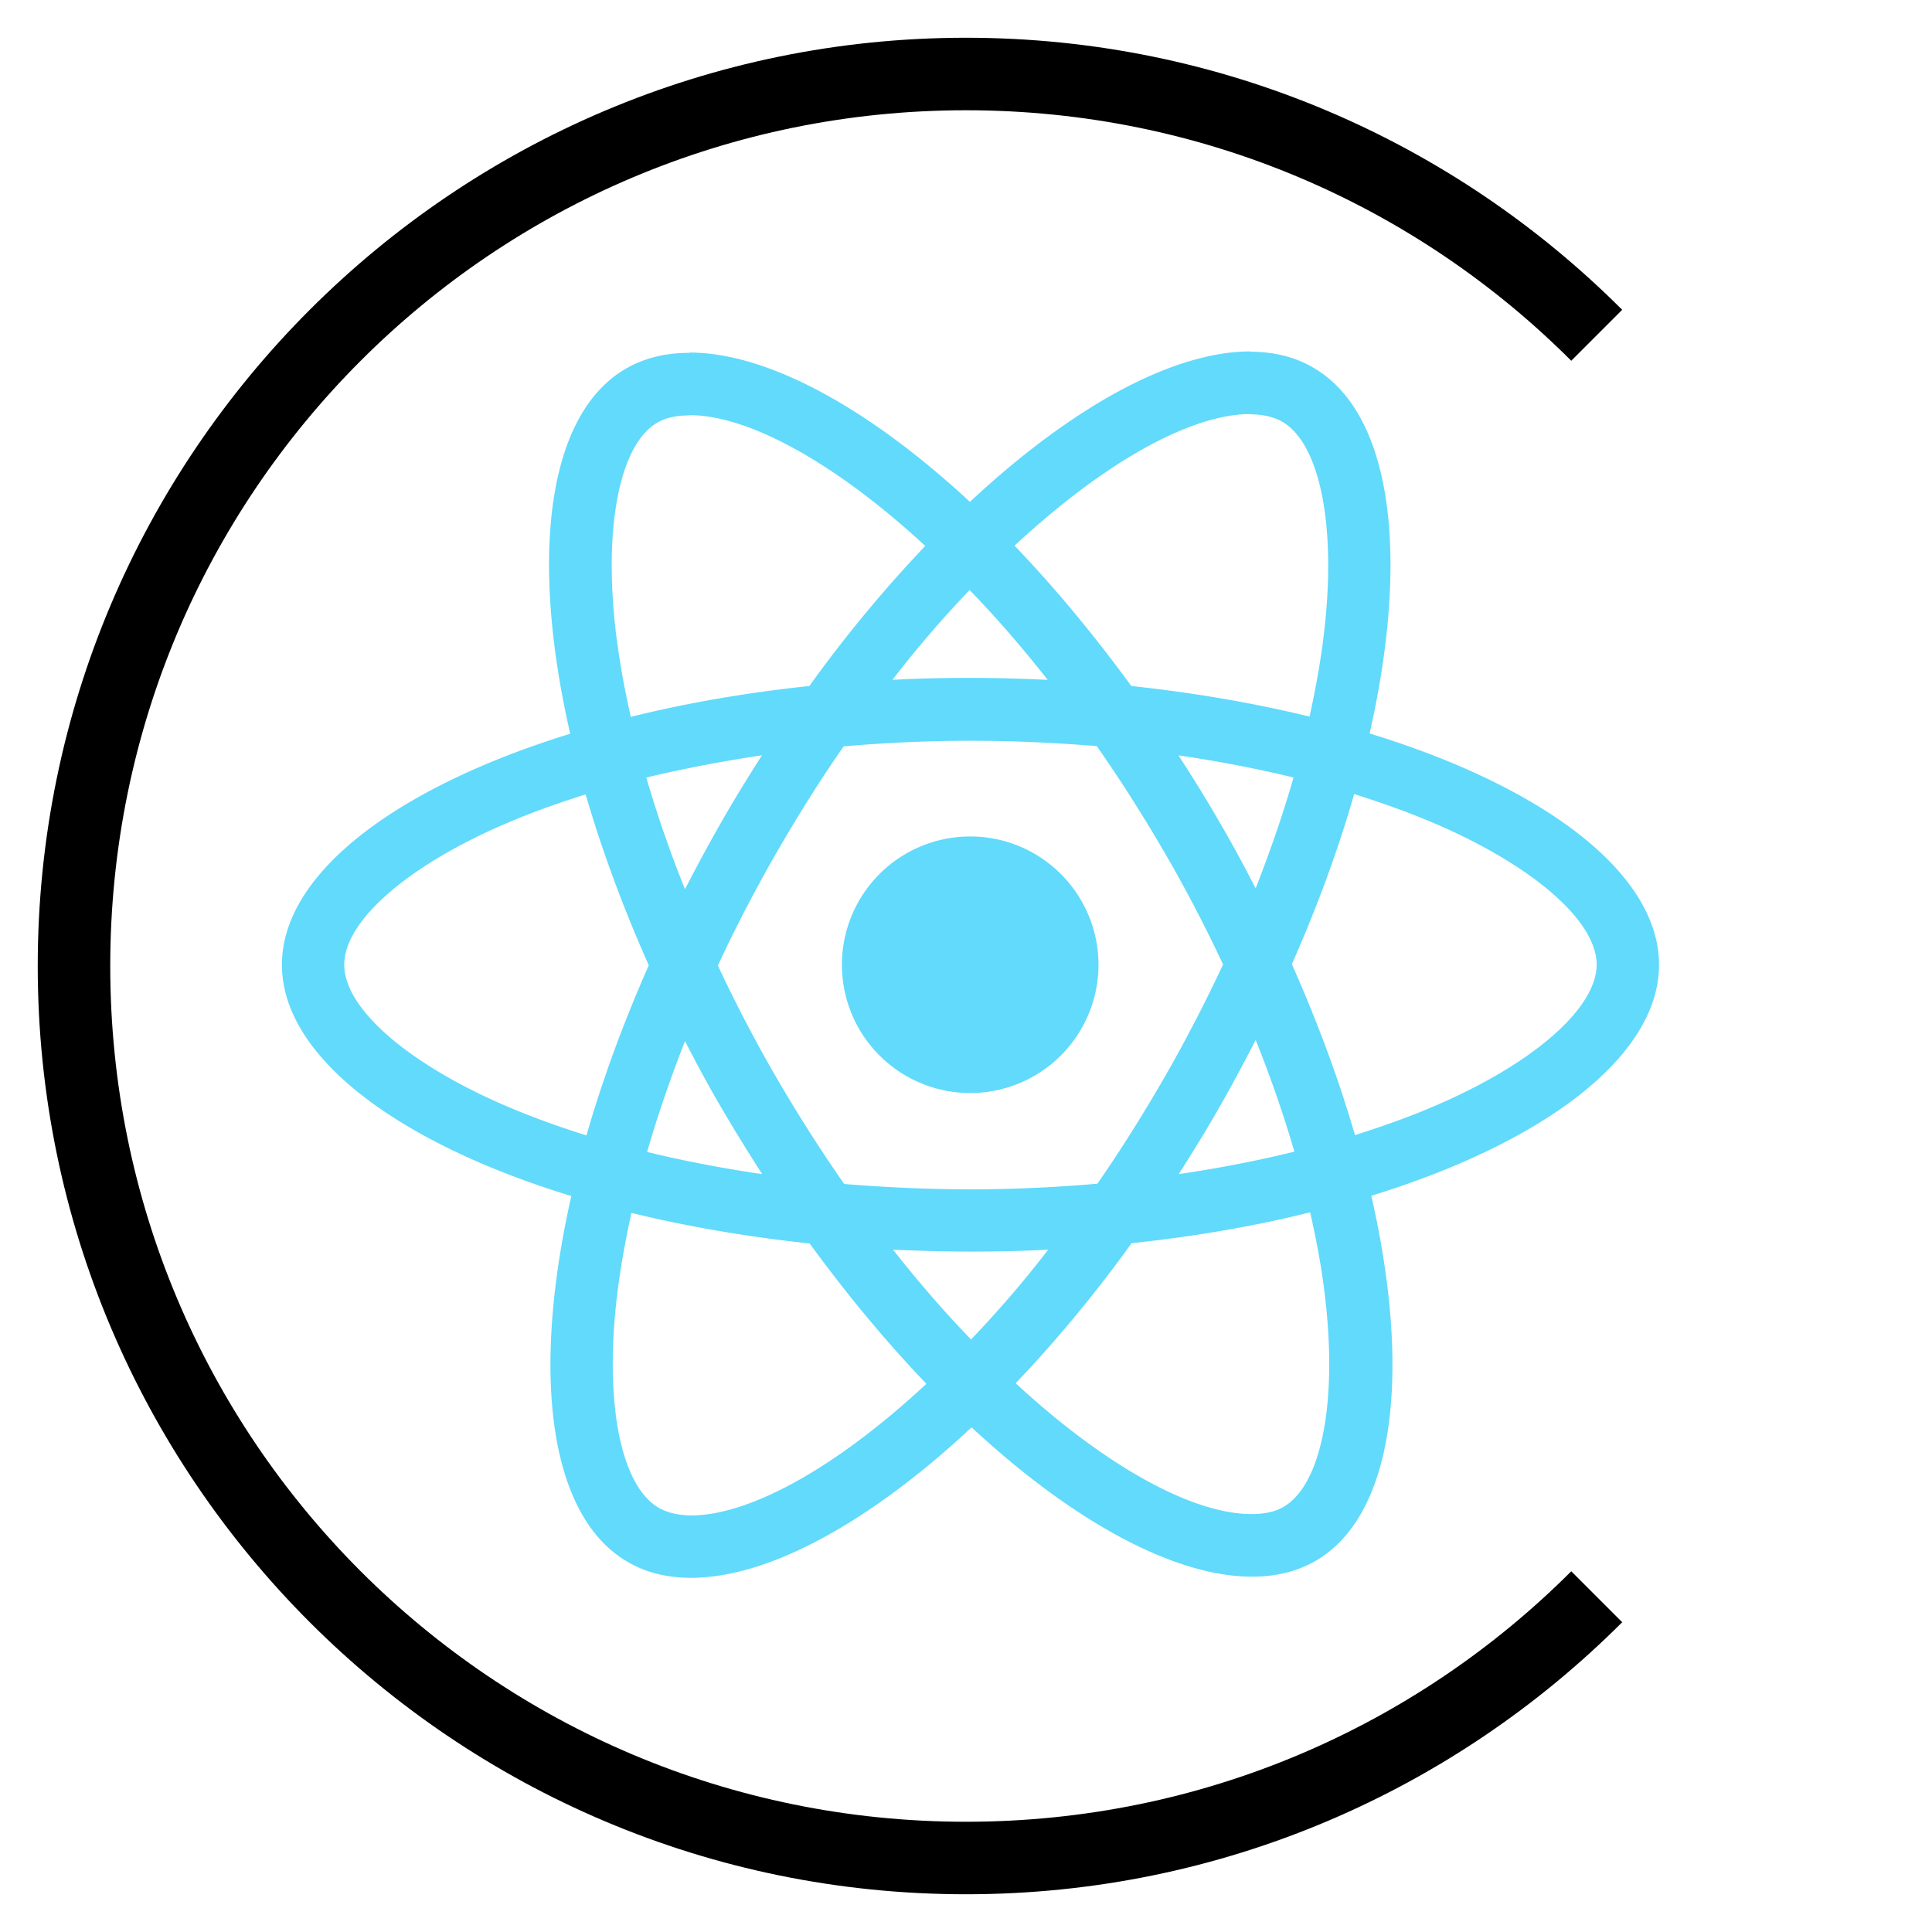 <svg xmlns="http://www.w3.org/2000/svg" viewBox="0 0 135.467 135.467">
  <title>logo</title>
  <path style="fill:#61dafb" d="m 87.67,24.641 c -5.412,0 -12.498,3.858 -19.662,10.549 -7.164,-6.652 -14.249,-10.47 -19.662,-10.47 v 0.02 c -1.653,0 -3.149,0.354 -4.448,1.102 -5.531,3.188 -6.77,13.128 -3.917,25.606 -12.242,3.779 -20.213,9.821 -20.213,16.198 0,6.397 8.011,12.459 20.292,16.218 -2.834,12.517 -1.575,22.476 3.975,25.665 1.279,0.748 2.775,1.102 4.428,1.102 5.412,0 12.498,-3.858 19.662,-10.549 7.164,6.652 14.249,10.47 19.662,10.47 1.653,0 3.149,-0.354 4.448,-1.102 5.531,-3.188 6.77,-13.128 3.917,-25.606 12.202,-3.759 20.174,-9.821 20.174,-16.198 0,-6.397 -8.011,-12.458 -20.292,-16.217 2.834,-12.517 1.575,-22.476 -3.975,-25.665 -1.274,-0.745 -2.763,-1.099 -4.389,-1.102 z m -0.02,4.39 v 0.02 c 0.905,0 1.633,0.177 2.244,0.512 2.677,1.535 3.838,7.38 2.933,14.899 -0.216,1.85 -0.571,3.798 -1.004,5.786 -3.858,-0.945 -8.069,-1.673 -12.498,-2.145 -2.657,-3.641 -5.412,-6.948 -8.187,-9.841 6.406,-5.954 12.419,-9.22 16.513,-9.23 z m -39.304,0.078 c 4.074,0 10.116,3.247 16.532,9.171 -2.755,2.893 -5.51,6.18 -8.128,9.821 -4.448,0.472 -8.66,1.201 -12.518,2.165 -0.453,-1.968 -0.787,-3.877 -1.023,-5.708 -0.925,-7.518 0.216,-13.364 2.873,-14.919 0.59,-0.354 1.358,-0.511 2.263,-0.511 z m 19.642,12.262 c 1.83,1.89 3.661,3.995 5.472,6.298 -1.771,-0.079 -3.582,-0.138 -5.413,-0.138 -1.85,0 -3.68,0.04 -5.471,0.138 1.771,-2.303 3.602,-4.409 5.412,-6.298 z m 0.059,10.569 c 2.972,0 5.944,0.138 8.857,0.374 1.634,2.342 3.228,4.842 4.763,7.479 1.496,2.578 2.854,5.196 4.094,7.833 -1.24,2.637 -2.598,5.275 -4.074,7.853 -1.535,2.657 -3.11,5.176 -4.743,7.519 -2.933,0.256 -5.905,0.394 -8.896,0.394 -2.972,0 -5.943,-0.138 -8.856,-0.374 -1.634,-2.342 -3.228,-4.842 -4.763,-7.479 -1.496,-2.578 -2.854,-5.196 -4.094,-7.834 1.22,-2.637 2.598,-5.275 4.074,-7.853 1.535,-2.657 3.109,-5.176 4.743,-7.518 2.933,-0.256 5.905,-0.394 8.896,-0.394 z m -14.623,1.023 c -0.964,1.516 -1.929,3.07 -2.835,4.664 -0.905,1.575 -1.751,3.149 -2.558,4.724 -1.063,-2.637 -1.968,-5.275 -2.716,-7.834 2.578,-0.61 5.295,-1.141 8.109,-1.555 z m 29.207,0 c 2.795,0.413 5.491,0.925 8.069,1.555 -0.728,2.539 -1.633,5.157 -2.657,7.774 -0.807,-1.574 -1.653,-3.149 -2.578,-4.723 -0.905,-1.575 -1.87,-3.11 -2.834,-4.606 z m 12.32,2.716 c 1.948,0.61 3.799,1.279 5.53,2.008 6.967,2.972 11.474,6.869 11.474,9.959 -0.021,3.09 -4.527,7.007 -11.494,9.959 -1.693,0.728 -3.542,1.378 -5.452,1.988 -1.122,-3.858 -2.598,-7.873 -4.428,-11.986 1.811,-4.094 3.267,-8.089 4.369,-11.927 z m -53.888,0.02 c 1.122,3.858 2.598,7.872 4.428,11.986 -1.811,4.094 -3.267,8.089 -4.37,11.927 -1.948,-0.61 -3.798,-1.279 -5.51,-2.008 -6.967,-2.972 -11.474,-6.87 -11.474,-9.96 0,-3.09 4.507,-7.006 11.474,-9.959 1.693,-0.728 3.542,-1.378 5.452,-1.988 z m 26.964,2.952 a 8.994,8.994 0 0 0 -8.994,8.994 8.994,8.994 0 0 0 8.994,8.995 8.994,8.994 0 0 0 8.995,-8.995 8.994,8.994 0 0 0 -8.995,-8.994 z m 20.016,14.269 c 1.063,2.637 1.968,5.275 2.716,7.833 -2.578,0.63 -5.295,1.161 -8.109,1.574 0.964,-1.516 1.929,-3.07 2.834,-4.665 0.905,-1.574 1.752,-3.168 2.559,-4.743 z m -40.012,0.079 c 0.807,1.574 1.653,3.149 2.578,4.723 0.925,1.574 1.87,3.11 2.835,4.606 -2.795,-0.413 -5.491,-0.925 -8.07,-1.555 0.728,-2.539 1.634,-5.157 2.657,-7.774 z M 91.862,85.005 c 0.453,1.988 0.807,3.897 1.023,5.727 0.925,7.518 -0.216,13.364 -2.873,14.918 -0.59,0.354 -1.358,0.512 -2.263,0.512 -4.074,0 -10.117,-3.248 -16.533,-9.172 2.755,-2.893 5.511,-6.18 8.129,-9.821 4.448,-0.472 8.66,-1.2 12.518,-2.165 z m -47.59,0.039 c 3.858,0.945 8.07,1.673 12.498,2.145 2.657,3.641 5.412,6.947 8.187,9.841 -6.416,5.964 -12.439,9.231 -16.532,9.231 -0.886,-0.02 -1.634,-0.197 -2.224,-0.531 -2.677,-1.535 -3.838,-7.38 -2.933,-14.899 0.217,-1.85 0.571,-3.798 1.004,-5.786 z m 18.343,2.578 c 1.771,0.079 3.582,0.138 5.412,0.138 1.85,0 3.681,-0.04 5.472,-0.138 -1.771,2.303 -3.602,4.409 -5.412,6.298 -1.83,-1.889 -3.661,-3.995 -5.472,-6.298 z" />
  <path d="m 67.732,2.647 c -35.917,0 -65.086,29.171 -65.086,65.088 0,35.917 29.169,65.086 65.086,65.086 17.959,0 34.231,-7.293 46.013,-19.075 l -3.572,-3.572 c -10.855,10.855 -25.856,17.563 -42.441,17.563 -33.169,0 -60.002,-26.833 -60.002,-60.002 0,-33.169 26.833,-60.004 60.002,-60.004 16.584,0 31.585,6.709 42.44,17.564 l 3.572,-3.572 C 101.962,9.94 85.69,2.647 67.732,2.647 Z" />
</svg>
